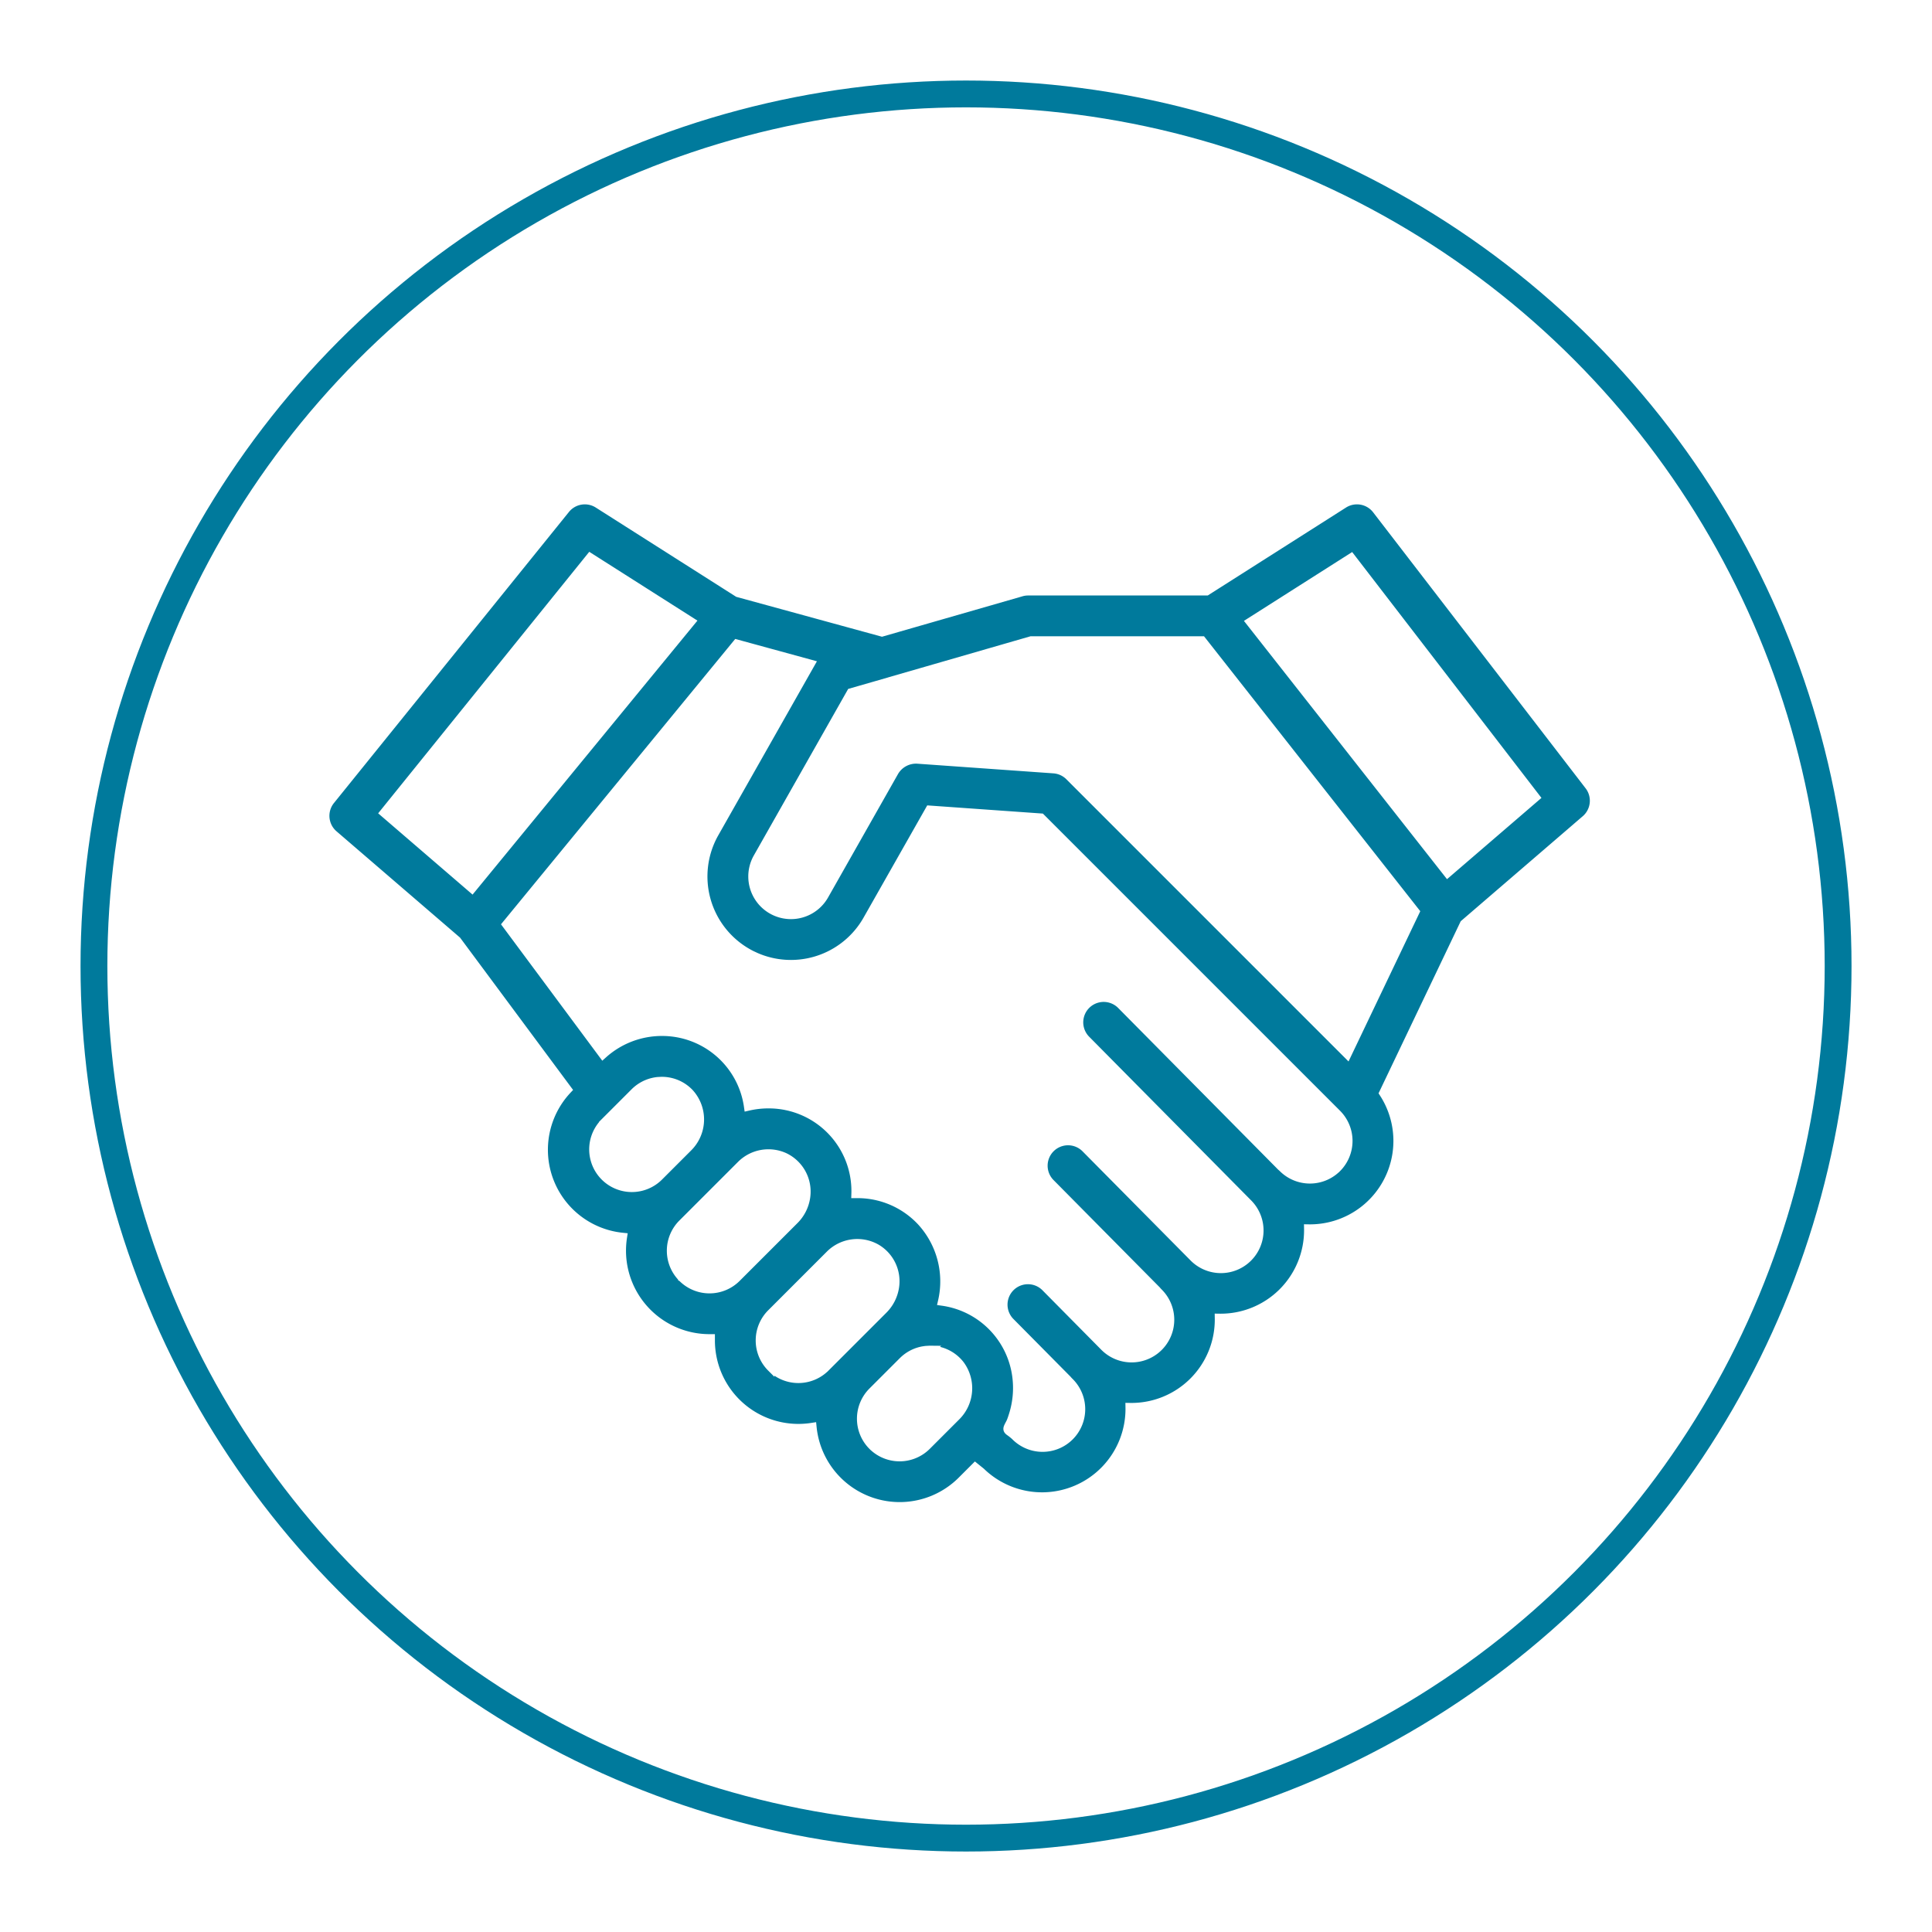 <svg xmlns="http://www.w3.org/2000/svg" xmlns:xlink="http://www.w3.org/1999/xlink" width="216" height="216" viewBox="0 0 216 216"><defs><style>.a{fill:#fff;stroke:#007a9c;stroke-width:3px;}.b{fill:#007a9c;stroke:#fff;}.c{stroke:none;}.d{fill:none;}.e{filter:url(#a);}</style><filter id="a" x="0" y="0" width="216" height="216" filterUnits="userSpaceOnUse"><feOffset dy="3" input="SourceAlpha"/><feGaussianBlur stdDeviation="3" result="b"/><feFlood flood-opacity="0.161"/><feComposite operator="in" in2="b"/><feComposite in="SourceGraphic"/></filter></defs><g transform="translate(9 6)"><g transform="translate(-210.867 -4481.867)"><g class="e" transform="matrix(1, 0, 0, 1, 201.87, 4475.87)"><g class="a" transform="translate(9 6)"><circle class="c" cx="99" cy="99" r="99"/><circle class="d" cx="99" cy="99" r="97.5"/></g></g><g transform="translate(238.196 4531.756)"><path class="b" d="M141.34,131.566,117.586,100.71a2.783,2.783,0,0,0-3.7-.65l-15.336,9.753h-20a2.758,2.758,0,0,0-.766.128l-15.508,4.464L46.184,110,30.548,100.06a2.781,2.781,0,0,0-3.659.6L.617,133.2a2.782,2.782,0,0,0,.351,3.857l13.77,11.851,12.354,16.648a9.826,9.826,0,0,0,6.181,16.505,9.9,9.9,0,0,0-.115,1.5,9.835,9.835,0,0,0,9.835,9.835c.036,0,.07,0,.105,0,0,.067,0,.133,0,.2a9.833,9.833,0,0,0,9.835,9.835,10.03,10.03,0,0,0,1.535-.12A9.835,9.835,0,0,0,71.2,209.3l1.5-1.5.631.509A9.83,9.83,0,0,0,90,201.085a9.818,9.818,0,0,0,9.983-9.978,9.827,9.827,0,0,0,9.982-9.987,9.829,9.829,0,0,0,8.4-15.186l9.02-18.892,13.561-11.67A2.782,2.782,0,0,0,141.34,131.566ZM29.658,106.09,40.9,113.24l-24.458,29.8-9.8-8.436Zm1.586,63.176,3.393-3.393c.1-.1.211-.2.322-.291a4.26,4.26,0,0,1,2.318-.941c.024,0,.049,0,.073,0,.121-.01.243-.016.365-.015a4.244,4.244,0,0,1,3.045,1.337,4.375,4.375,0,0,1-.188,6.054l-3.29,3.29a4.269,4.269,0,0,1-6.036-6.037Zm8.73,17.32a4.267,4.267,0,0,1,0-6.036l6.58-6.58a4.314,4.314,0,0,1,4.853-.838,4.255,4.255,0,0,1,2.352,4.408,4.5,4.5,0,0,1-1.271,2.572l-6.476,6.475a4.269,4.269,0,0,1-6.037,0Zm9.935,10.032a4.267,4.267,0,0,1,0-6.036L56.489,184a4.316,4.316,0,0,1,5.16-.677,4.248,4.248,0,0,1,2.038,4.314,4.51,4.51,0,0,1-1.265,2.5l-6.475,6.475a4.269,4.269,0,0,1-6.037,0Zm11.317,8.749a4.273,4.273,0,0,1,0-6.036l3.393-3.393c.1-.1.21-.2.32-.29l.008-.007a4.254,4.254,0,0,1,1.893-.879l.049-.006c.119-.022.24-.039.362-.05.049,0,.1,0,.147-.008.1-.005.2-.012.3-.011a4.241,4.241,0,0,1,3.045,1.337,3.858,3.858,0,0,1,.275.324,4.406,4.406,0,0,1-.481,5.747l-3.273,3.273A4.273,4.273,0,0,1,61.227,205.367Zm51.912-31.057a4.272,4.272,0,0,1-6.036,0,2.531,2.531,0,0,0-.189-.17L89.02,156.058a2.783,2.783,0,0,0-3.956,3.915l18.087,18.276.006.007a4.269,4.269,0,1,1-6.037,6.037l-12.1-12.225a2.783,2.783,0,0,0-3.955,3.915L92.98,188.021a2.633,2.633,0,0,0,.195.218,4.269,4.269,0,1,1-6.038,6.036l-6.6-6.673a2.783,2.783,0,0,0-3.956,3.914L83,198a2.479,2.479,0,0,0,.2.219,4.269,4.269,0,1,1-6.036,6.037,6.161,6.161,0,0,0-.631-.5c-.182-.139-.23-.235-.139-.456s.23-.427.322-.652c.1-.251.184-.51.264-.77a10.033,10.033,0,0,0,.361-4.281,9.734,9.734,0,0,0-8.3-8.377,9.925,9.925,0,0,0-2.383-8.955,9.762,9.762,0,0,0-7.01-3.076c-.1,0-.195,0-.293,0a9.739,9.739,0,0,0-9.641-10.032,10.008,10.008,0,0,0-2.374.252,9.739,9.739,0,0,0-9.542-8.35,9.857,9.857,0,0,0-6.718,2.527L20.316,147.09l25.735-31.352,8.2,2.243-10.712,18.9a9.836,9.836,0,0,0,3.708,13.4q.214.122.433.232l.034.016a9.9,9.9,0,0,0,1.18.495,9.834,9.834,0,0,0,11.758-4.45L67.615,134.3l12.429.881,33.1,33.1A4.276,4.276,0,0,1,113.139,174.31Zm1.153-12.756L83.245,130.507a2.466,2.466,0,0,0-.184-.169,2.785,2.785,0,0,0-1.586-.639l-15.218-1.08a2.828,2.828,0,0,0-2.618,1.4l-7.826,13.812a4.269,4.269,0,1,1-7.428-4.21l10.447-18.438,4.234-1.218.083-.028,15.8-4.563H98.04l23.834,30.3Zm11.227-20.245-22.04-28.033,11.249-7.154,20.595,26.751Zm0,0" transform="translate(0.001 -99.625)"/></g></g></g></svg>